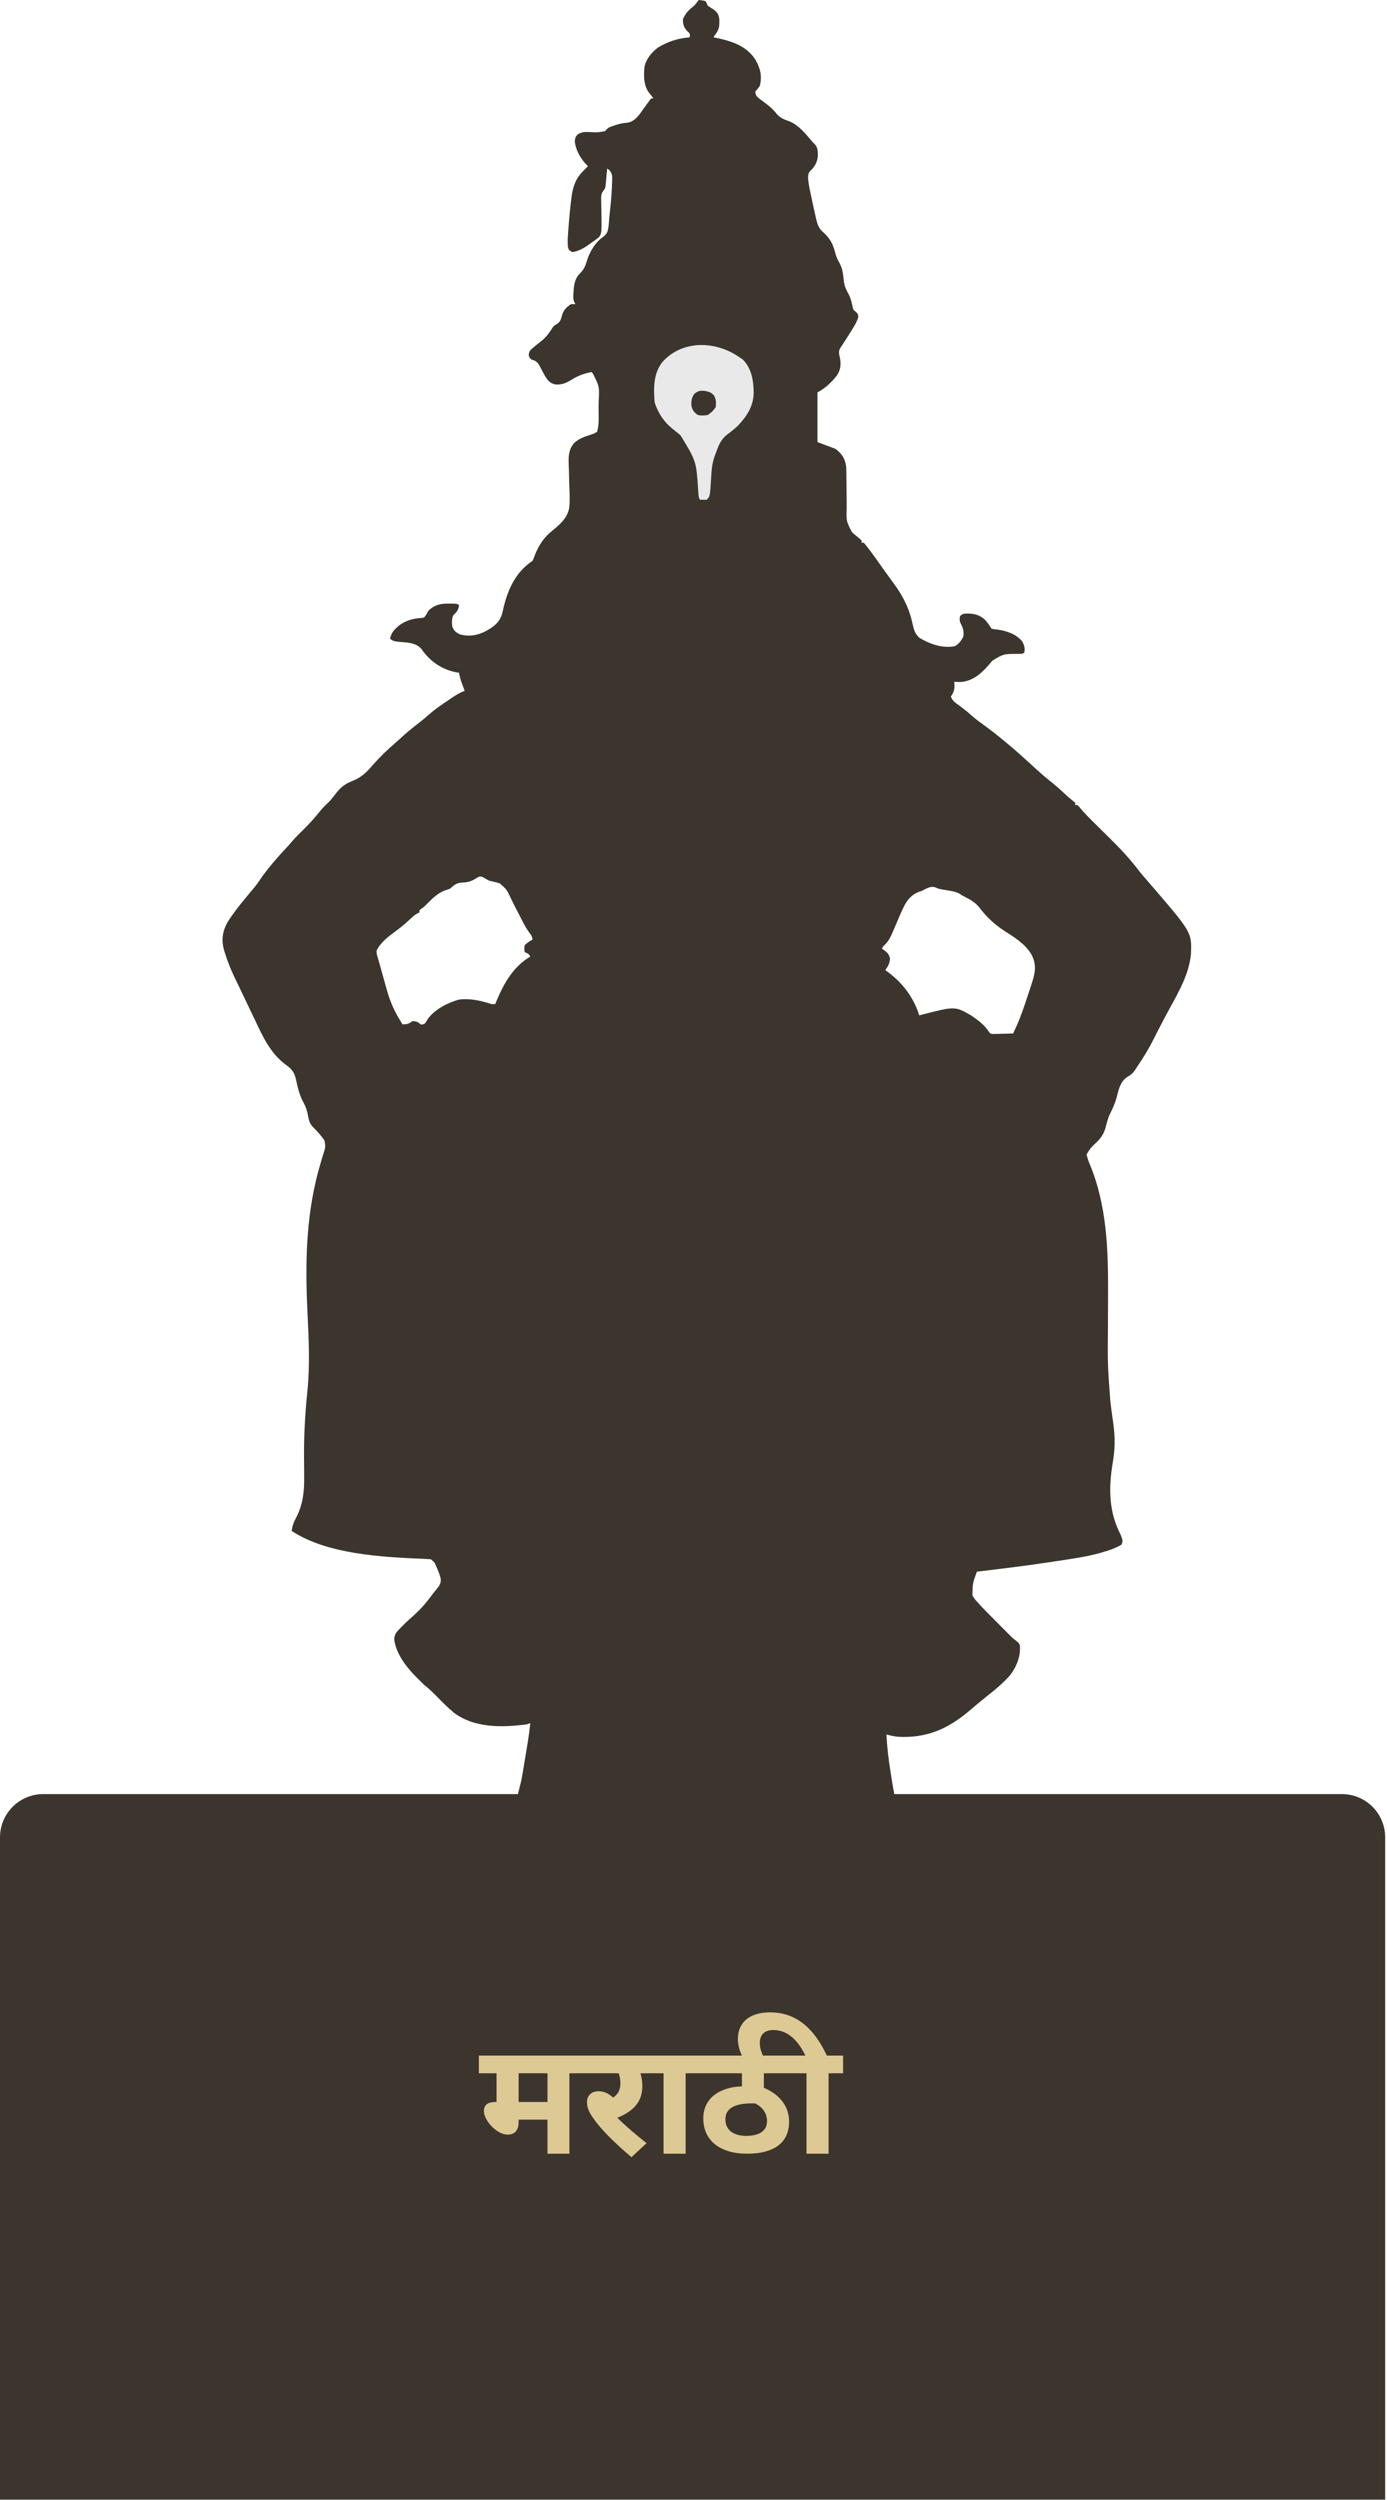 <svg width="466" height="840" viewBox="0 0 466 840" fill="none" xmlns="http://www.w3.org/2000/svg">
<path d="M234.763 0C235.855 0.095 235.855 0.095 237.043 0.38C237.422 1.068 237.422 1.068 237.802 1.899C238.55 2.424 239.31 2.931 240.082 3.419C241.174 4.361 241.549 5.104 241.678 6.574C241.714 8.515 241.711 9.811 240.462 11.396C240.211 11.773 239.96 12.149 239.702 12.536C240.005 12.596 240.309 12.656 240.622 12.719C245.833 13.826 250.633 15.322 253.71 19.896C255.435 22.815 256.114 25.506 255.277 28.871C254.47 29.963 254.47 29.963 253.757 30.77C253.894 32.117 254.161 32.31 255.244 33.245C255.712 33.595 256.182 33.941 256.654 34.284C258.229 35.462 259.633 36.553 260.833 38.13C262.117 39.732 263.625 40.174 265.51 40.876C268.405 42.198 270.558 44.805 272.572 47.209C273.119 47.874 273.119 47.874 273.75 48.45C274.859 49.631 274.776 51.118 274.759 52.646C274.535 54.542 273.695 56.101 272.276 57.362C271.445 58.312 271.494 58.942 271.522 60.172C271.719 62.344 272.222 64.468 272.68 66.598C272.779 67.074 272.878 67.551 272.981 68.042C273.272 69.424 273.577 70.801 273.891 72.177C273.98 72.579 274.07 72.98 274.162 73.394C274.656 75.426 275.065 76.768 276.716 78.16C279.139 80.383 280 82.365 280.785 85.546C281.108 86.61 281.534 87.453 282.082 88.417C283.179 90.462 283.303 92.458 283.544 94.739C283.813 96.383 284.382 97.559 285.201 98.991C285.878 100.323 286.168 101.703 286.476 103.158C286.747 104.15 286.747 104.15 287.625 104.826C288.326 105.607 288.326 105.607 288.356 106.631C287.797 108.343 286.919 109.745 285.952 111.257C285.77 111.548 285.589 111.838 285.402 112.137C284.68 113.289 283.957 114.439 283.205 115.572C283.031 115.839 282.857 116.105 282.677 116.38C282.52 116.616 282.362 116.852 282.2 117.095C281.63 118.242 281.976 119.209 282.248 120.422C282.57 122.657 282.429 124.224 281.18 126.144C279.463 128.367 277.183 130.552 274.651 131.818C274.651 137.334 274.651 142.85 274.651 148.533C276.656 149.285 278.662 150.037 280.729 150.812C282.909 152.556 283.887 153.95 284.288 156.72C284.352 157.773 284.368 158.816 284.366 159.87C284.374 160.445 284.374 160.445 284.382 161.032C284.398 162.247 284.404 163.462 284.409 164.678C284.42 165.893 284.433 167.109 284.448 168.324C284.456 169.077 284.462 169.83 284.466 170.583C284.305 175.006 284.305 175.006 286.221 178.768C287.104 179.575 288.013 180.346 288.951 181.09C289.121 181.253 289.291 181.415 289.466 181.583C289.466 181.833 289.466 182.084 289.466 182.342C289.717 182.342 289.967 182.342 290.226 182.342C290.852 183.073 291.433 183.804 292.007 184.574C292.177 184.799 292.347 185.025 292.523 185.257C293.731 186.862 294.896 188.495 296.037 190.149C296.728 191.144 297.44 192.121 298.156 193.098C298.679 193.817 299.201 194.538 299.723 195.258C300.011 195.655 300.299 196.052 300.595 196.46C303.615 200.673 305.558 204.632 306.628 209.716C307.037 211.576 307.414 212.896 308.84 214.252C312.369 216.383 316.759 217.94 320.877 217.078C322.188 216.263 322.976 215.254 323.655 213.872C323.942 211.829 323.448 210.722 322.516 208.934C322.397 207.889 322.397 207.889 322.516 207.035C323.482 206.068 323.88 206.151 325.222 206.132C327.578 206.182 329.367 206.694 331.075 208.363C331.846 209.262 332.496 210.228 333.152 211.213C334.094 211.436 334.094 211.436 335.194 211.522C338.285 211.976 341.505 213.042 343.504 215.582C344.186 216.945 344.383 217.693 344.169 219.191C343.481 219.878 342.532 219.648 341.613 219.68C337.162 219.714 337.162 219.714 333.488 221.903C332.907 222.558 332.333 223.219 331.766 223.886C329.324 226.628 326.531 228.861 322.766 229.131C322.049 229.138 321.332 229.107 320.616 229.068C320.651 229.761 320.651 229.761 320.687 230.468C320.698 231.969 320.304 232.747 319.477 234.006C319.976 235.503 320.934 236.054 322.159 236.95C323.573 238.008 324.964 239.057 326.267 240.25C327.643 241.487 329.115 242.562 330.612 243.646C333.053 245.414 335.404 247.26 337.711 249.201C338.109 249.533 338.507 249.864 338.905 250.196C341.749 252.571 344.489 255.042 347.208 257.559C349.047 259.25 350.892 260.906 352.859 262.45C354.573 263.799 356.178 265.241 357.769 266.73C358.638 267.541 359.507 268.306 360.449 269.032C360.718 269.257 360.986 269.483 361.263 269.715C361.263 269.966 361.263 270.216 361.263 270.475C361.514 270.475 361.765 270.475 362.023 270.475C362.567 271.027 362.567 271.027 363.201 271.795C364.672 273.524 366.25 275.11 367.87 276.698C368.483 277.304 369.096 277.911 369.708 278.517C370.659 279.456 371.61 280.394 372.564 281.33C376.305 285.005 379.774 288.689 382.917 292.888C383.675 293.814 384.454 294.718 385.243 295.618C385.628 296.063 386.013 296.509 386.398 296.955C386.581 297.167 386.764 297.38 386.953 297.598C400.427 313.28 400.427 313.28 400.13 320.573C399.463 327.237 396.21 332.889 393.056 338.662C391.805 340.953 390.576 343.251 389.389 345.577C389.265 345.82 389.14 346.064 389.012 346.316C388.524 347.27 388.038 348.224 387.557 349.181C385.954 352.368 384.181 355.293 382.157 358.227C381.846 358.709 381.537 359.191 381.231 359.675C380.484 360.748 379.679 361.25 378.572 361.931C376.213 363.656 375.833 366.259 375.092 368.942C374.543 370.916 373.703 372.68 372.798 374.514C372.229 375.818 371.887 377.099 371.544 378.479C370.897 380.914 369.942 382.369 368.101 384.059C366.336 385.771 366.336 385.771 365.062 387.858C365.346 389.116 365.697 390.101 366.202 391.276C371.88 405.083 372.33 419.702 372.29 434.427C372.289 434.798 372.288 435.169 372.287 435.551C372.277 439.043 372.263 442.535 372.243 446.027C372.133 458.371 372.133 458.371 373.04 470.671C373.074 470.965 373.108 471.26 373.143 471.563C373.411 473.822 373.733 476.073 374.056 478.325C374.701 483.015 374.627 487.147 373.799 491.802C372.463 500.004 372.535 507.953 376.459 515.497C377.281 517.59 377.281 517.59 376.838 518.916C374.934 520.106 372.901 520.763 370.76 521.409C370.516 521.484 370.271 521.559 370.018 521.637C365.016 523.084 359.755 523.751 354.615 524.543C354.309 524.591 354.003 524.638 353.688 524.687C345.222 525.992 336.717 527.01 328.214 528.033C326.78 531.939 326.78 531.939 326.694 536.011C327.231 536.982 327.905 537.748 328.665 538.551C328.848 538.757 329.032 538.963 329.221 539.175C330.361 540.444 331.564 541.644 332.772 542.849C333.366 543.446 333.96 544.044 334.553 544.643C335.226 545.319 335.898 545.995 336.571 546.671C336.909 547.012 337.247 547.353 337.595 547.705C337.923 548.034 338.251 548.363 338.589 548.703C338.886 549.001 339.182 549.299 339.487 549.606C340.371 550.472 340.371 550.472 341.407 551.267C342.269 551.966 342.269 551.966 342.649 552.725C342.988 556.452 341.528 560.067 339.23 562.982C336.92 565.548 334.351 567.707 331.633 569.82C330.95 570.372 330.27 570.926 329.591 571.482C329.066 571.91 329.066 571.91 328.53 572.347C327.809 572.945 327.096 573.551 326.39 574.166C318.839 580.696 311.678 584.057 301.622 583.496C300.303 583.326 299.11 583.079 297.823 582.736C298.025 586.854 298.509 590.87 299.153 594.94C299.24 595.502 299.326 596.063 299.413 596.625C299.736 598.715 300.068 600.796 300.483 602.87C258.738 602.87 216.993 602.87 173.983 602.87C174.359 601.365 174.735 599.861 175.122 598.311C175.365 597.039 175.594 595.773 175.802 594.496C175.858 594.156 175.915 593.817 175.973 593.467C176.091 592.758 176.207 592.048 176.323 591.338C176.5 590.26 176.679 589.183 176.858 588.105C176.973 587.41 177.088 586.715 177.203 586.02C177.255 585.703 177.308 585.386 177.362 585.059C177.693 583.023 177.948 580.989 178.161 578.937C177.785 579.063 177.409 579.188 177.022 579.317C168.721 580.424 159.424 580.625 152.472 575.4C150.343 573.636 148.418 571.657 146.487 569.682C145.197 568.364 143.906 567.161 142.452 566.021C141.811 565.396 141.178 564.763 140.553 564.122C140.23 563.807 139.907 563.491 139.574 563.166C136.376 559.894 132.94 555.383 132.441 550.7C132.612 548.934 133.127 548.403 134.356 547.146C134.543 546.952 134.729 546.758 134.922 546.557C136.298 545.146 137.756 543.832 139.223 542.516C141.6 540.384 143.548 538.038 145.428 535.463C145.824 534.934 146.249 534.426 146.677 533.921C147.635 532.726 148.185 531.986 148.085 530.422C147.813 529.317 147.458 528.32 147.011 527.273C146.88 526.967 146.75 526.661 146.615 526.346C145.97 524.838 145.97 524.838 144.732 523.855C143.968 523.796 143.202 523.759 142.436 523.731C128.425 523.122 110.039 522.257 98.007 514.358C98.213 512.651 98.654 511.42 99.478 509.918C101.752 505.523 102.249 501.237 102.196 496.365C102.191 495.501 102.186 494.637 102.181 493.774C102.172 492.432 102.162 491.091 102.149 489.749C102.081 482.23 102.514 474.839 103.28 467.362C104.154 458.721 103.747 450.051 103.325 441.397C102.472 423.852 102.732 407.169 107.87 390.223C108.014 389.75 108.157 389.277 108.305 388.789C108.434 388.371 108.563 387.952 108.696 387.521C109.381 385.339 109.381 385.339 109.035 383.182C108.004 381.748 106.972 380.443 105.699 379.215C104.425 377.986 103.862 377.055 103.576 375.28C103.26 373.391 102.807 371.923 101.877 370.241C100.587 367.837 100.011 365.381 99.46 362.73C98.872 360.057 97.893 359.035 95.68 357.467C90.677 353.539 88.322 348.304 85.66 342.676C85.29 341.903 84.918 341.132 84.546 340.36C83.632 338.462 82.728 336.56 81.825 334.656C81.291 333.533 80.752 332.411 80.213 331.29C79.955 330.752 79.955 330.752 79.691 330.203C79.369 329.531 79.046 328.86 78.722 328.189C77.481 325.598 76.448 322.985 75.594 320.239C75.501 319.949 75.409 319.659 75.313 319.36C74.328 315.929 74.688 313.112 76.353 309.982C78.375 306.736 80.733 303.789 83.191 300.865C83.802 300.13 84.412 299.394 85.019 298.657C85.288 298.333 85.557 298.01 85.834 297.676C86.661 296.621 87.388 295.523 88.13 294.407C90.527 291.185 93.089 288.166 95.843 285.244C96.636 284.396 97.4 283.541 98.149 282.654C99.402 281.199 100.77 279.87 102.138 278.523C104.069 276.62 105.816 274.676 107.498 272.546C108.45 271.387 109.501 270.366 110.578 269.325C111.352 268.524 112.011 267.684 112.679 266.794C114.417 264.528 115.853 263.373 118.496 262.331C121.527 261.126 123.248 259.369 125.328 256.928C127.689 254.27 130.26 251.766 132.967 249.464C133.821 248.731 134.644 247.969 135.472 247.207C137.206 245.639 139.014 244.192 140.867 242.77C142.035 241.869 143.155 240.941 144.249 239.952C146.089 238.328 148.09 236.968 150.121 235.597C150.675 235.217 150.675 235.217 151.239 234.829C152.839 233.742 154.303 232.773 156.128 232.107C156.023 231.827 155.918 231.547 155.809 231.259C155.672 230.889 155.534 230.518 155.392 230.136C155.256 229.77 155.119 229.404 154.978 229.028C154.642 228.028 154.409 227.066 154.229 226.029C153.743 225.942 153.257 225.856 152.757 225.767C148.112 224.719 144.267 221.974 141.617 218.057C139.906 216.142 137.764 215.946 135.353 215.748C132.342 215.49 132.342 215.49 131.056 214.632C131.435 212.465 132.616 211.37 134.235 210.01C136.31 208.566 138.582 207.806 141.099 207.652C142.534 207.556 142.534 207.556 143.283 206.346C143.511 205.947 143.738 205.547 143.972 205.135C146.056 203.161 148.085 202.752 150.905 202.785C151.369 202.787 151.833 202.79 152.312 202.792C153.469 202.856 153.469 202.856 154.229 203.236C154.045 204.89 153.549 205.55 152.329 206.655C151.721 207.871 151.815 209.131 151.949 210.454C152.495 211.897 152.951 212.274 154.3 213.041C157.343 213.989 160.131 213.551 162.965 212.184C165.558 210.768 167.545 209.459 168.58 206.598C168.826 205.711 169.035 204.823 169.234 203.924C170.766 197.674 173.382 192.113 178.921 188.421C179.367 187.471 179.367 187.471 179.752 186.355C181.081 183.091 182.754 180.529 185.515 178.332C188.2 176.115 190.682 174.029 191.272 170.451C191.492 167.809 191.379 165.185 191.243 162.541C191.205 161.182 191.176 159.824 191.152 158.464C191.133 157.626 191.105 156.788 191.065 155.95C190.967 153.386 191.044 151.122 192.736 149.031C194.342 147.363 196.494 146.677 198.649 145.975C199.478 145.703 199.478 145.703 200.574 145.114C201.403 142.596 201.084 139.553 201.108 136.93C201.116 136.247 201.129 135.565 201.147 134.883C201.393 129.838 201.393 129.838 199.167 125.465C199.005 125.305 198.842 125.145 198.675 124.981C196.257 125.512 194.282 126.175 192.169 127.497C190.282 128.651 188.756 129.369 186.519 129.159C184.669 128.688 184.008 127.782 183.052 126.215C182.53 125.288 182.029 124.356 181.546 123.408C180.953 122.274 180.608 121.646 179.443 121.063C178.997 120.934 178.997 120.934 178.541 120.802C177.781 120.042 177.781 120.042 177.637 119.138C177.829 117.813 178.298 117.485 179.325 116.647C179.637 116.384 179.949 116.122 180.271 115.852C180.825 115.406 181.381 114.962 181.939 114.522C183.532 113.237 184.523 111.885 185.603 110.149C186.139 109.405 186.139 109.405 187.16 108.836C188.406 108.027 188.495 107.078 188.894 105.691C189.448 104.042 190.422 103.131 191.837 102.188C192.338 102.188 192.84 102.188 193.356 102.188C193.229 101.991 193.102 101.794 192.971 101.591C192.466 100.345 192.583 99.391 192.692 98.056C192.742 97.376 192.742 97.376 192.793 96.682C193.081 94.596 193.484 93.161 195.018 91.694C196.153 90.468 196.651 89.474 197.108 87.871C198.055 84.664 200.003 81.335 202.83 79.442C204.147 78.408 204.263 77.39 204.492 75.762C204.561 74.985 204.63 74.207 204.685 73.429C204.758 72.496 204.857 71.568 204.962 70.638C205.317 67.415 205.592 64.191 205.655 60.947C205.67 60.55 205.67 60.55 205.685 60.146C205.69 58.82 205.598 58.225 204.744 57.185C204.496 56.993 204.248 56.8 203.993 56.602C203.931 57.316 203.931 57.316 203.867 58.044C203.806 58.672 203.745 59.299 203.684 59.926C203.658 60.239 203.631 60.553 203.604 60.876C203.558 61.331 203.558 61.331 203.511 61.796C203.485 62.074 203.459 62.353 203.432 62.64C203.233 63.44 203.233 63.44 202.652 64.149C201.88 65.269 201.97 66.061 201.996 67.411C202.001 67.889 202.006 68.368 202.012 68.861C202.029 69.609 202.029 69.609 202.046 70.373C202.181 78.345 202.181 78.345 201.215 79.73C201.004 79.886 200.792 80.042 200.574 80.202C200.334 80.382 200.094 80.562 199.847 80.747C199.586 80.927 199.324 81.108 199.055 81.294C198.785 81.495 198.516 81.695 198.238 81.901C196.43 83.192 194.462 84.425 192.217 84.713C191.077 83.954 191.077 83.954 190.81 82.908C190.7 81.709 190.703 80.606 190.786 79.405C190.816 78.973 190.845 78.541 190.876 78.096C190.911 77.639 190.946 77.183 190.982 76.712C191.018 76.241 191.053 75.77 191.09 75.284C191.321 72.38 191.595 69.486 191.979 66.598C192.018 66.287 192.056 65.977 192.096 65.658C192.492 62.932 193.366 60.221 195.28 58.169C195.556 57.865 195.556 57.865 195.839 57.555C196.399 56.978 196.964 56.408 197.535 55.842C197.198 55.49 196.861 55.137 196.514 54.774C194.734 52.685 193.306 50.102 193.119 47.319C193.356 45.965 193.356 45.965 194.131 45.126C195.55 44.269 196.694 44.288 198.295 44.375C200.793 44.511 200.793 44.511 203.233 44.066C203.617 43.69 203.997 43.31 204.373 42.926C205.348 42.51 205.348 42.51 206.486 42.143C206.893 42.009 207.3 41.876 207.719 41.738C208.801 41.443 209.768 41.317 210.878 41.217C213.584 40.739 215.019 38.177 216.529 36.089C216.972 35.487 217.415 34.885 217.859 34.284C218.027 34.043 218.196 33.802 218.369 33.554C218.514 33.388 218.659 33.221 218.808 33.05C219.059 33.05 219.31 33.05 219.568 33.05C219.412 32.857 219.257 32.664 219.096 32.465C218.789 32.073 218.789 32.073 218.476 31.672C218.273 31.417 218.071 31.161 217.862 30.898C216.177 28.288 216.266 25.413 216.529 22.413C217.174 19.665 218.882 17.653 221.088 15.955C224.498 13.912 227.787 12.875 231.724 12.536C231.85 11.306 231.85 11.306 230.798 10.352C229.714 9.097 229.415 8.15 229.445 6.458C230.352 4.354 231.438 3.329 233.244 1.899C233.767 1.28 234.28 0.651 234.763 0ZM159.571 295.333C158.159 296.15 157.113 296.427 155.487 296.496C153.454 296.595 152.705 297.2 151.19 298.586C150.618 298.8 150.039 298.996 149.457 299.179C146.784 300.153 144.963 302.21 142.98 304.17C142.452 304.664 142.452 304.664 141.547 305.327C141.345 305.484 141.142 305.641 140.933 305.803C140.933 306.054 140.933 306.305 140.933 306.563C140.721 306.653 140.51 306.742 140.292 306.835C139.202 307.44 138.418 308.197 137.514 309.056C136.027 310.436 134.527 311.681 132.884 312.879C130.45 314.668 127.767 316.655 126.498 319.479C126.583 320.669 126.583 320.669 126.996 321.972C127.066 322.224 127.136 322.476 127.208 322.736C127.372 323.326 127.541 323.914 127.712 324.503C128.068 325.733 128.407 326.967 128.746 328.202C129.009 329.148 129.272 330.095 129.537 331.042C129.663 331.496 129.789 331.951 129.918 332.419C130.911 335.907 132.137 338.989 134 342.106C134.233 342.498 134.466 342.89 134.706 343.294C134.968 343.728 134.968 343.728 135.235 344.171C137.14 344.046 137.14 344.046 138.654 343.032C139.906 343.157 140.41 343.268 141.313 344.171C142.066 344.222 142.066 344.222 142.832 343.791C143.168 343.263 143.502 342.734 143.83 342.201C146.28 338.971 150.407 336.91 154.229 335.814C157.72 335.438 160.763 336.002 164.074 337.001C165.225 337.385 165.225 337.385 166.385 337.333C166.569 336.888 166.753 336.443 166.943 335.985C169.402 330.166 172.548 324.689 178.161 321.379C177.684 320.425 177.211 320.288 176.262 319.859C176.143 318.814 176.143 318.814 176.262 317.58C177.107 316.757 177.87 316.206 178.921 315.68C178.773 314.683 178.563 314.186 177.899 313.413C176.652 311.777 175.791 309.984 174.861 308.154C174.452 307.369 174.043 306.585 173.634 305.8C172.921 304.427 172.231 303.048 171.565 301.651C170.229 298.813 170.229 298.813 167.913 296.792C166.776 296.42 165.655 296.173 164.486 295.927C163.631 295.511 163.631 295.511 162.919 295.072C161.343 294.113 161.029 294.402 159.571 295.333ZM309.6 299.345C309.275 299.458 308.95 299.57 308.616 299.685C304.97 301.095 303.74 304.353 302.255 307.708C301.152 310.24 301.152 310.24 300.081 312.786C299.187 314.906 298.451 316.471 296.684 317.96C296.558 318.21 296.433 318.461 296.304 318.719C296.672 318.978 297.04 319.236 297.42 319.503C298.393 320.324 298.586 320.628 299.011 321.901C298.949 323.684 298.431 324.471 297.444 325.937C297.632 326.071 297.821 326.204 298.015 326.342C303.127 330.057 306.97 335.027 308.84 341.132C309.06 341.075 309.279 341.017 309.506 340.958C320.86 338.021 320.86 338.021 326.314 341.18C328.411 342.584 330.78 344.352 332.144 346.493C332.71 347.284 332.71 347.284 333.599 347.383C333.912 347.375 334.224 347.367 334.546 347.359C334.885 347.354 335.224 347.349 335.573 347.344C335.926 347.331 336.279 347.318 336.642 347.305C337 347.298 337.357 347.292 337.725 347.285C338.607 347.267 339.488 347.242 340.37 347.21C342.146 343.635 343.491 340.011 344.727 336.223C345.026 335.309 345.328 334.396 345.632 333.483C345.827 332.893 346.022 332.302 346.217 331.711C346.305 331.443 346.394 331.175 346.485 330.899C347.691 327.194 348.452 324.48 346.614 320.809C344.469 317.078 340.806 314.912 337.264 312.621C334.043 310.493 331.503 308.118 329.14 305.027C327.781 303.278 326.269 302.378 324.295 301.381C323.275 300.865 323.275 300.865 322.387 300.267C321.084 299.569 319.779 299.357 318.337 299.132C315.498 298.673 315.498 298.673 314.27 298.135C312.593 297.541 311.127 298.641 309.6 299.345Z" fill="#3B352E"/>
<path d="M247.635 119.5C247.9 119.679 248.165 119.857 248.439 120.042C248.791 120.269 249.144 120.496 249.507 120.73C252.604 123.827 253.201 128.006 253.214 132.194C253.085 136.606 250.812 140.014 247.808 143.146C246.675 144.202 245.475 145.135 244.236 146.063C242.103 147.715 241.338 149.865 240.461 152.331C240.367 152.568 240.273 152.805 240.176 153.049C239.247 155.53 239.066 157.939 238.918 160.57C238.551 166.778 238.551 166.778 237.422 167.906C236.663 167.922 235.903 167.923 235.143 167.906C234.708 167.036 234.677 166.441 234.613 165.471C233.976 154.974 233.976 154.974 228.648 146.267C227.802 145.542 226.936 144.848 226.062 144.158C223.059 141.747 221.166 138.891 219.948 135.237C219.565 130.444 219.474 125.477 222.607 121.561C229.094 114.378 239.804 114.459 247.635 119.5Z" fill="#E9E9E9"/>
<path d="M236.691 131.318C238.195 131.571 239.022 131.839 240.01 133.031C240.584 134.39 240.644 135.296 240.462 136.759C239.672 137.985 239.018 138.608 237.802 139.418C236.628 139.647 235.558 139.647 234.384 139.418C233.125 138.416 232.639 137.857 232.305 136.306C232.204 134.787 232.365 133.631 233.244 132.367C234.538 131.315 235.085 131.181 236.691 131.318Z" fill="#3B352E"/>
<path d="M0 617.297C0 609.265 6.511 602.754 14.543 602.754H450.843C458.875 602.754 465.386 609.265 465.386 617.297V839.81H0V617.297Z" fill="#3C352E"/>
<path d="M191.308 696.548V723.578H183.941V712.13H174.242V712.925C174.242 715.893 172.811 717.165 170.532 717.165C166.981 717.165 162.582 712.501 162.582 709.215C162.582 707.625 163.377 706.194 166.557 706.194H166.822V696.548H160.886V690.612H196.184V696.548H191.308ZM183.941 696.548H174.242V706.194H183.941V696.548ZM217.243 720.027L212.155 724.744C206.431 719.868 202.191 715.681 199.594 712.024C197.898 709.745 197.209 708.049 197.209 706.247C197.209 704.021 198.746 702.59 201.131 702.59C202.933 702.59 204.417 703.332 206.007 704.71C207.703 703.544 208.445 702.007 208.445 699.94C208.445 698.721 208.233 697.555 207.862 696.548H195.46V690.612H219.628V696.548H215.176C215.547 697.767 215.812 699.198 215.812 701C215.812 706.194 212.579 709.48 207.385 711.494C210.3 714.356 213.586 717.165 217.243 720.027ZM230.356 696.548V723.578H222.936V696.548H218.855V690.612H235.232V696.548H230.356ZM267.718 696.548H256.641V701.424C262.312 703.809 265.121 707.996 265.121 712.766C265.121 720.504 259.185 723.578 251.023 723.578C241.96 723.578 236.289 719.179 236.289 711.706C236.289 704.71 242.119 701.159 249.274 700.947V696.548H234.434V690.612H267.718V696.548ZM250.652 717.589C254.998 717.589 257.701 715.999 257.701 712.607C257.701 710.01 256.27 707.996 253.726 706.671H252.666C247.366 706.671 243.709 708.049 243.709 712.024C243.709 715.734 246.624 717.589 250.652 717.589ZM278.387 696.548V723.578H270.967V696.548H266.886V690.612H270.596C268.158 685.63 264.766 682.026 259.784 682.026C256.816 682.026 255.279 683.669 255.279 686.372C255.279 688.015 255.756 689.446 256.498 690.983H249.449C248.495 689.128 247.912 686.955 247.912 685.047C247.912 679.641 251.569 676.09 258.777 676.09C268.37 676.09 274.041 682.609 277.804 690.612H283.263V696.548H278.387Z" fill="#DDC993"/>
</svg>

